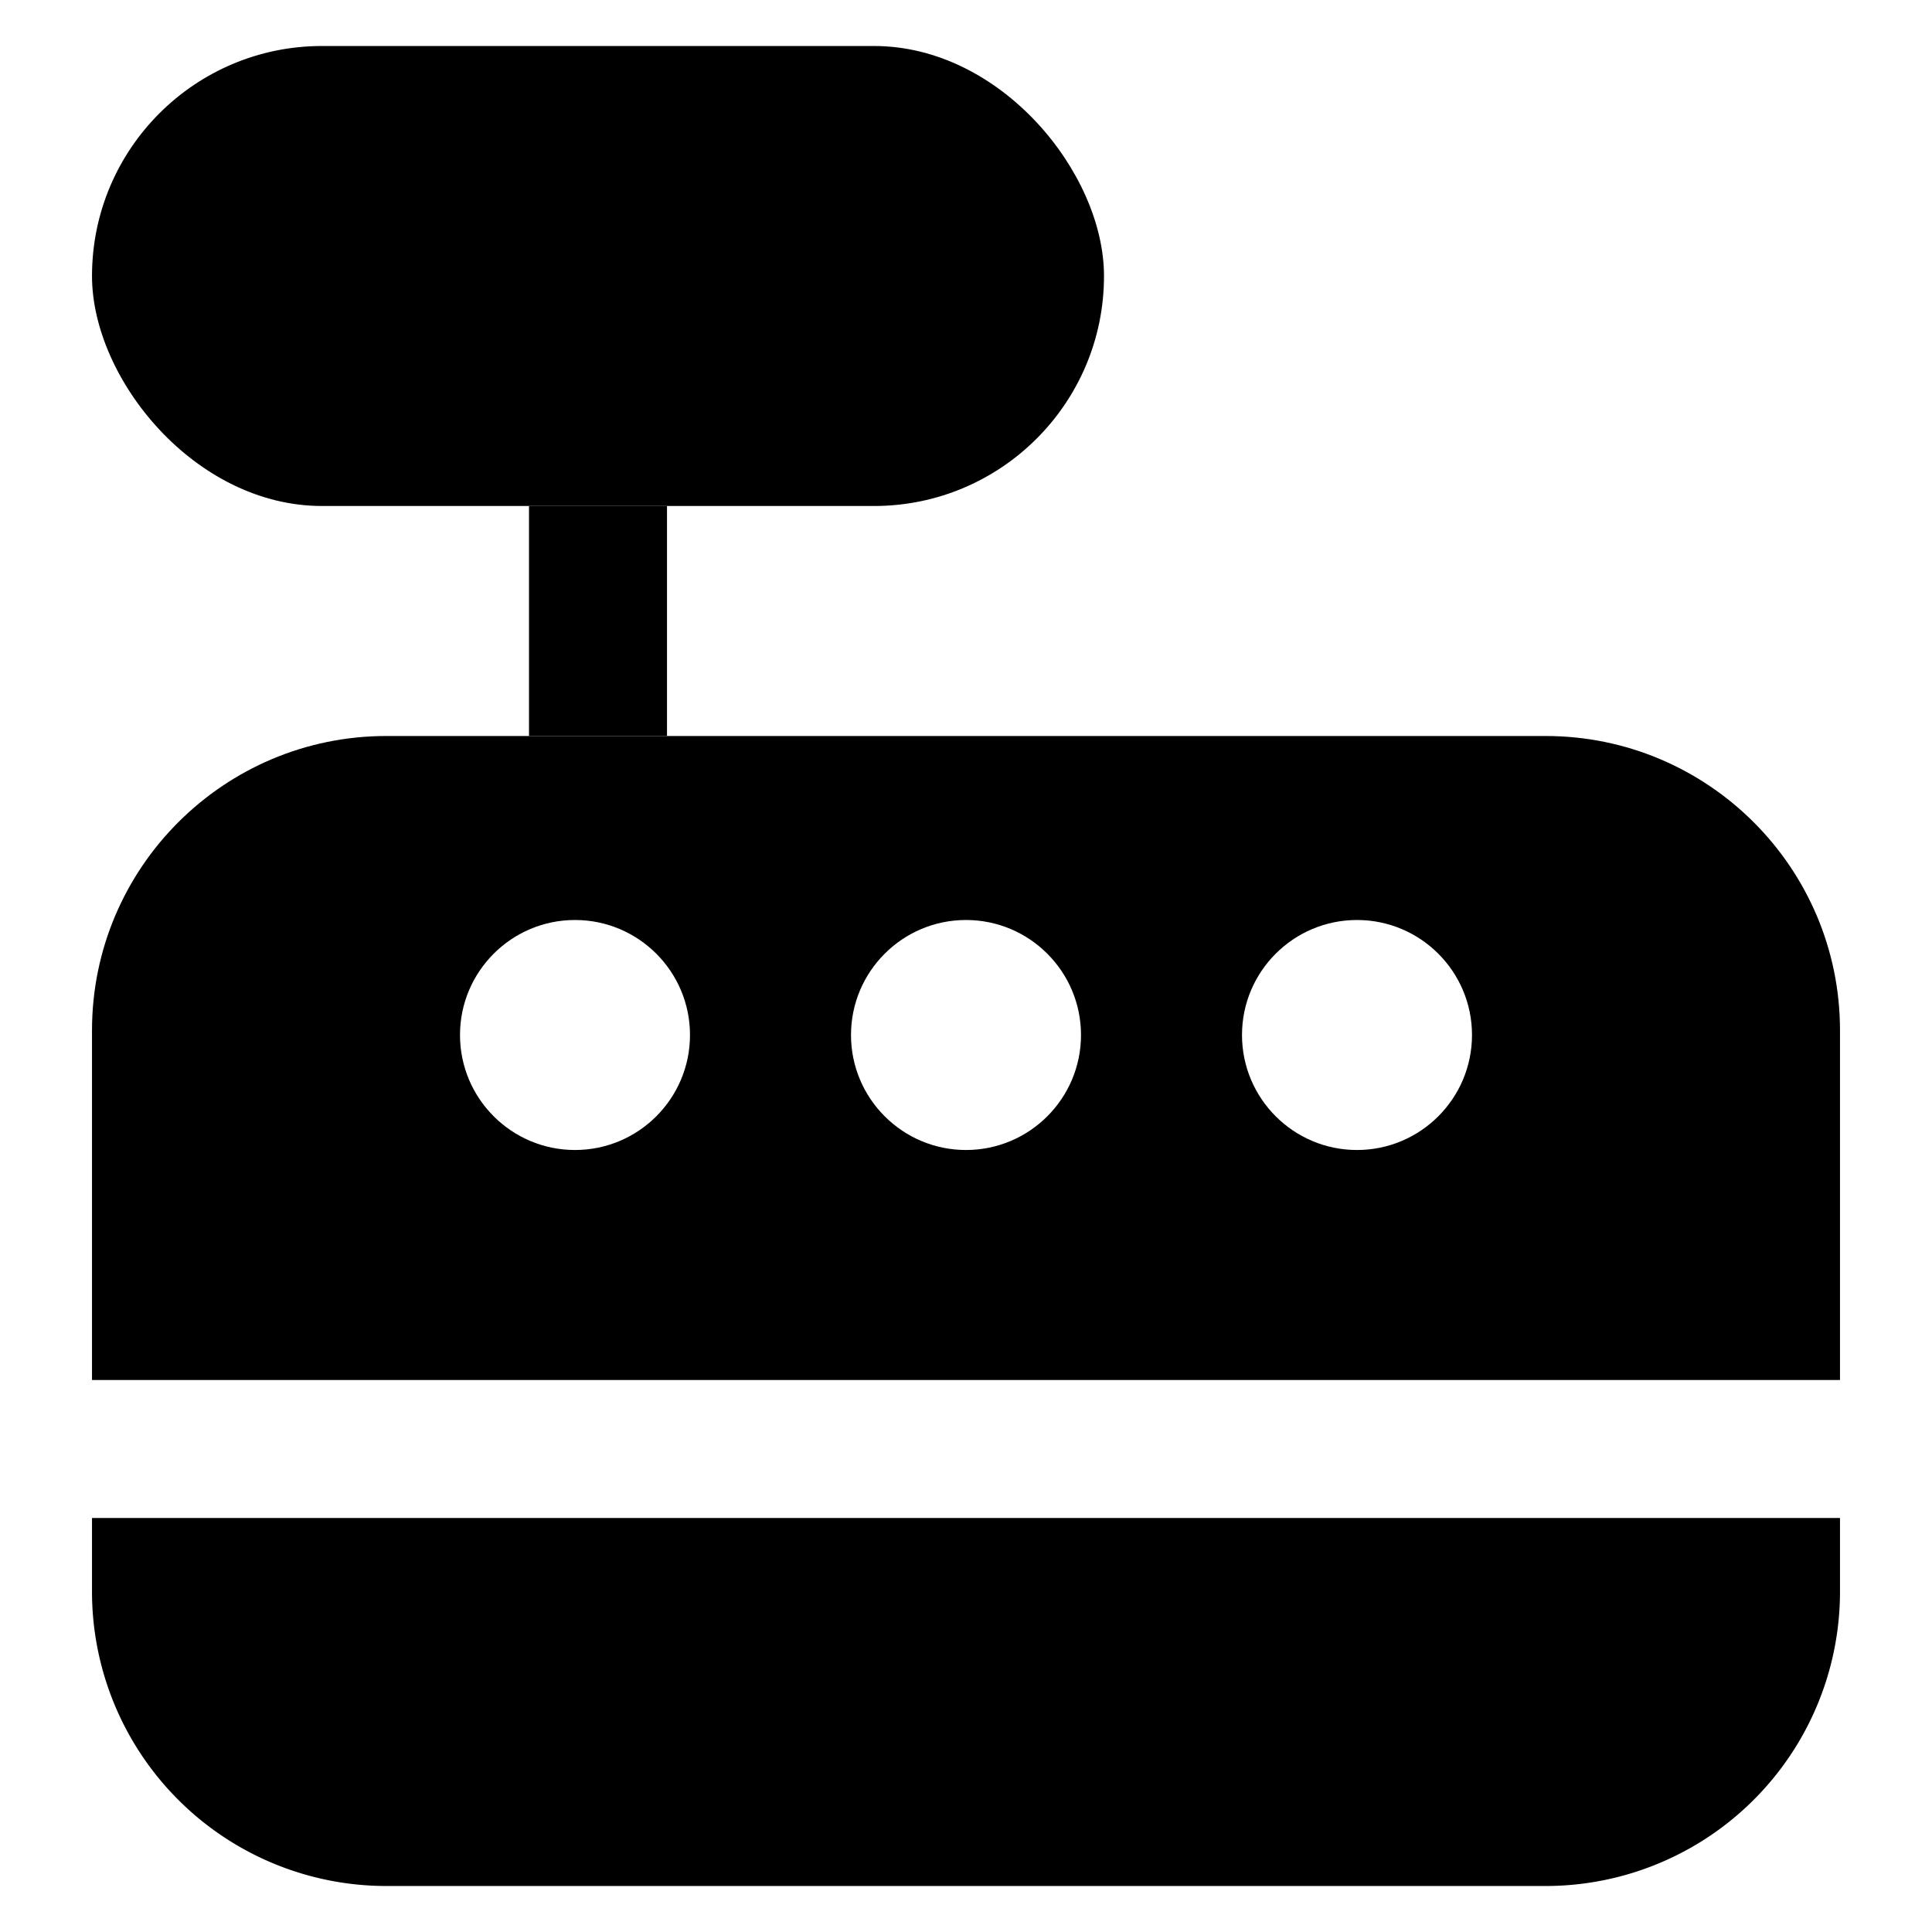 <svg xmlns:xlink="http://www.w3.org/1999/xlink" width="420" xmlns="http://www.w3.org/2000/svg" height="420" id="screenshot-5b5a08b6-534c-8039-8001-fe6701630580" viewBox="-0 -0 420 420" style="-webkit-print-color-adjust: exact;" fill="none" version="1.1"><g id="shape-5b5a08b6-534c-8039-8001-fe6701630580"><defs><clipPath id="frame-clip-5b5a08b6-534c-8039-8001-fe6701630580-df7d7799-3dd8-8088-8002-01164669aa57" class="frame-clip"><rect rx="0" ry="0" x="0" y="0" width="420" height="420" transform="matrix(1,0,0,1,0,0)" style="opacity: 0.2;"/></clipPath></defs><g clip-path="url(#frame-clip-5b5a08b6-534c-8039-8001-fe6701630580-df7d7799-3dd8-8088-8002-01164669aa57)"><clipPath id="frame-clip-5b5a08b6-534c-8039-8001-fe6701630580-df7d7799-3dd8-8088-8002-01164669aa57" class="frame-clip"><rect rx="0" ry="0" x="0" y="0" width="420" height="420" transform="matrix(1,0,0,1,0,0)" style="opacity: 0.2;"/></clipPath><g id="fills-5b5a08b6-534c-8039-8001-fe6701630580"><rect width="420" height="420" class="frame-background" x="0" transform="matrix(1,0,0,1,0,0)" style="opacity: 0.2;" ry="0" rx="0" y="0"/></g><g class="frame-children"><g id="shape-f2f213e8-3dea-80be-8001-fef1fef862f9"><g id="fills-f2f213e8-3dea-80be-8001-fef1fef862f9"><path rx="0" ry="0" d="M20,224C20,188.677,48.677,160,84,160L336,160C371.323,160,400,188.677,400,224L400,300L20,300L20,224ZM210,200C196.202,200,185,211.202,185,225C185,238.798,196.202,250,210,250C223.798,250,235,238.798,235,225C235,211.202,223.798,200,210,200ZM295,200C281.202,200,270,211.202,270,225C270,238.798,281.202,250,295,250C308.798,250,320,238.798,320,225C320,211.202,308.798,200,295,200ZM125,200C111.202,200,100,211.202,100,225C100,238.798,111.202,250,125,250C138.798,250,150,238.798,150,225C150,211.202,138.798,200,125,200Z" style="fill: rgb(0, 0, 0); fill-opacity: 1;"/></g></g><g id="shape-5b5a08b6-534c-8039-8001-fe697b0f1e4c"><g id="fills-5b5a08b6-534c-8039-8001-fe697b0f1e4c"><rect rx="50" ry="50" x="20" y="10" transform="matrix(1,0,0,1,0,-0)" width="220" height="100" style="fill: rgb(0, 0, 0); fill-opacity: 1;"/></g></g><g id="shape-5b5a08b6-534c-8039-8001-fe69686802f9"><g id="fills-5b5a08b6-534c-8039-8001-fe69686802f9"><path d="M20,330 h380 a0,0 0 0 1 0,0 v16 a64,64 0 0 1 -64,64 h-252 a64,64 0 0 1 -64,-64 v-16 a0,0 0 0 1 0,0 z" x="20" y="330" transform="matrix(1,0,0,1,-0,-0)" width="380" height="80" style="fill: rgb(0, 0, 0); fill-opacity: 1;"/></g></g><g id="shape-5b5a08b6-534c-8039-8001-fe699e8db5ee"><g id="fills-5b5a08b6-534c-8039-8001-fe699e8db5ee"><rect rx="0" ry="0" x="115" y="110" transform="matrix(1,0,0,1,0,0)" width="30" height="50" style="fill: rgb(0, 0, 0); fill-opacity: 1;"/></g></g></g></g></g></svg>